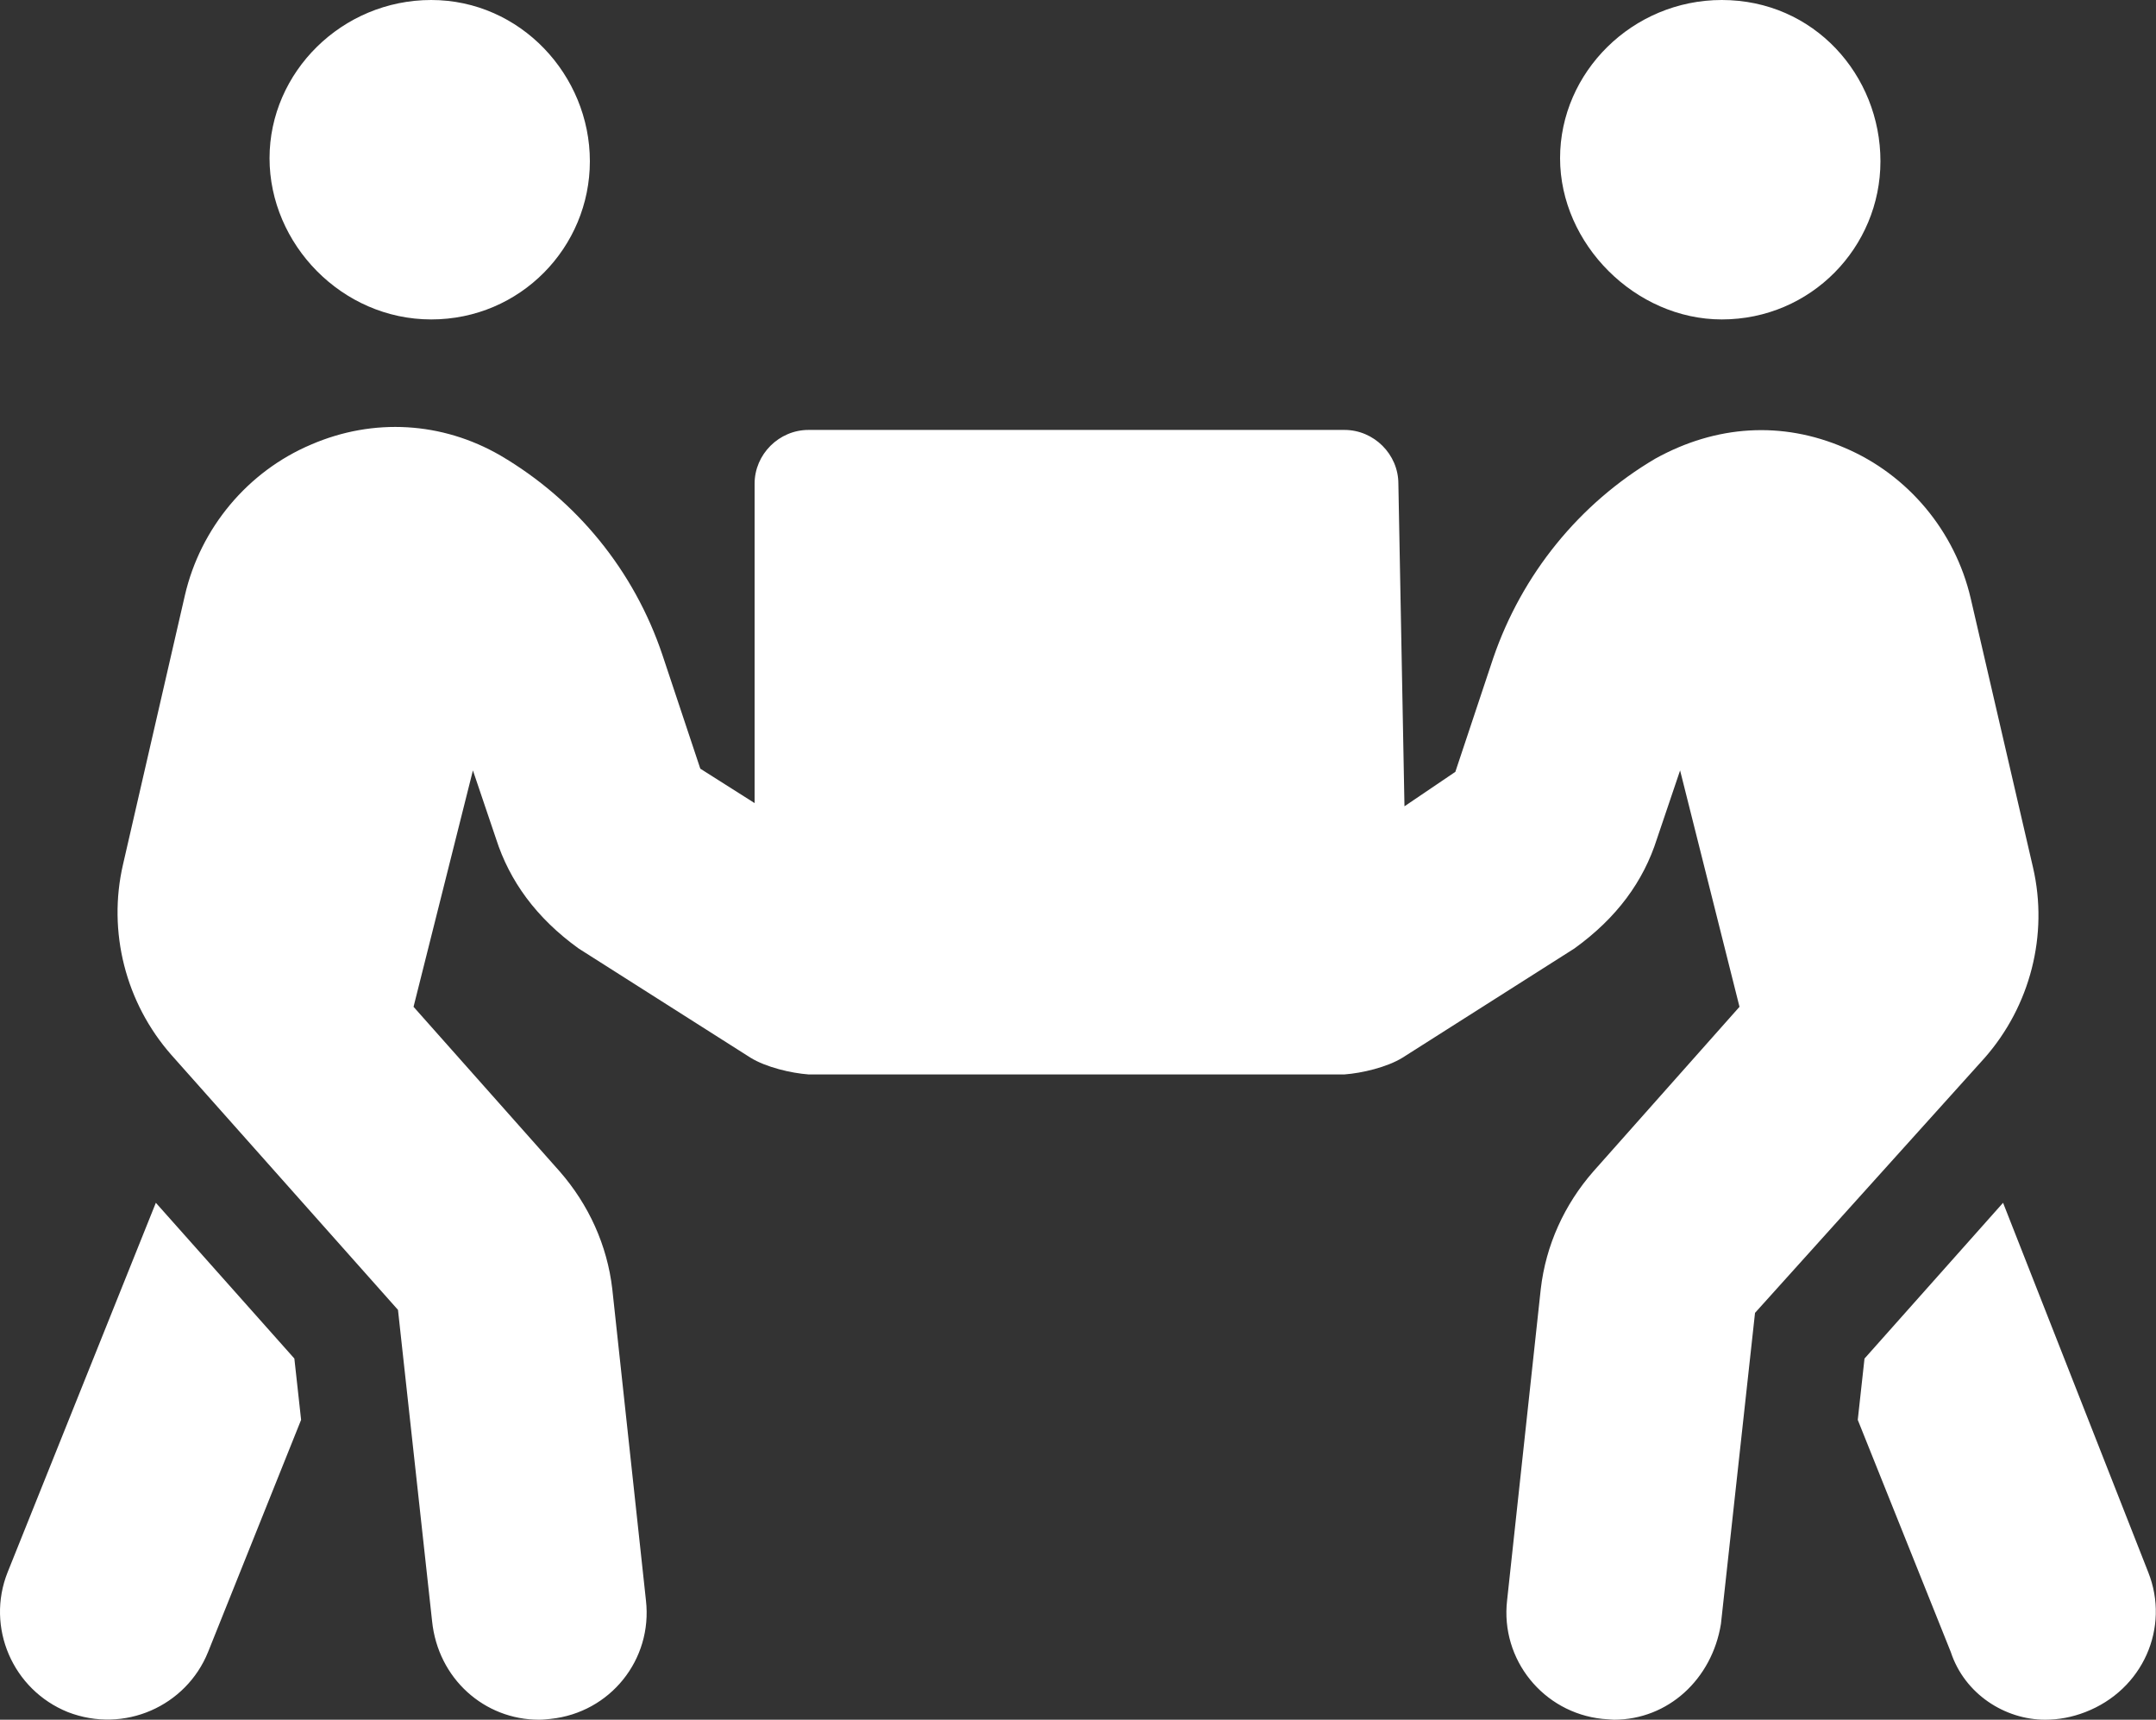 <svg width="158" height="126" viewBox="0 0 158 126" fill="none" xmlns="http://www.w3.org/2000/svg">
<rect x="0" y="0" width="158" height="126" fill="#333333" stroke="none"/>
<path d="M31.6 23.404C38.142 23.404 43.228 18.113 43.228 11.812C43.228 5.513 38.142 0 31.6 0C25.058 0 19.753 5.291 19.753 11.591C19.753 17.891 25.058 23.404 31.6 23.404ZM126.178 23.404C132.72 23.404 137.806 18.113 137.806 11.812C137.806 5.513 132.942 0 126.178 0C119.636 0 114.328 5.291 114.328 11.591C114.328 17.891 119.858 23.404 126.178 23.404ZM148.989 63.566L144.422 43.846C143.28 38.925 139.825 34.771 135.164 32.802C130.597 30.833 125.758 31.141 121.31 33.602C115.725 36.894 111.528 42.092 109.43 48.215L106.653 56.552L102.925 59.075L102.478 35.438C102.478 33.284 100.688 31.5 98.528 31.5H59.25C57.09 31.5 55.3 33.284 55.3 35.438V58.841L51.321 56.319L48.543 47.981C46.476 41.829 42.278 36.661 36.664 33.368C32.405 30.907 27.374 30.599 22.809 32.568C18.148 34.537 14.692 38.691 13.551 43.613L9.016 63.332C7.874 68.254 9.201 73.484 12.564 77.298L29.166 95.972L31.664 118.767C32.094 122.998 35.501 126 39.5 126C39.809 126 40.056 125.969 40.364 125.938C44.714 125.477 47.832 121.602 47.338 117.264L44.87 94.439C44.499 91.239 43.142 88.257 41.014 85.825L30.306 73.767L34.657 56.447L36.354 61.462C37.342 64.538 39.284 67.245 42.402 69.492L54.993 77.49C56.134 78.198 57.985 78.628 59.252 78.721H98.529C99.795 78.628 101.645 78.198 102.788 77.49L115.379 69.492C118.494 67.246 120.44 64.57 121.427 61.462L123.124 56.447L127.477 73.767L116.77 85.825C114.64 88.255 113.284 91.239 112.914 94.439L110.445 117.264C109.951 121.6 113.099 125.478 117.419 125.938C117.932 125.975 118.179 126 118.278 126C122.258 126 125.462 123.017 126.116 118.986L128.615 96.191L145.434 77.519C148.792 73.705 150.125 68.488 148.989 63.566ZM11.421 88.126L0.558 115.196C-1.047 119.228 0.928 123.81 4.972 125.441C9.107 127.041 13.643 125.011 15.247 121.041L22.066 104.029L21.572 99.537L11.421 88.126ZM157.432 115.196L146.792 88.126L136.638 99.54L136.144 104.031L142.963 121.044C143.978 124.13 146.94 126 149.878 126C150.865 126 151.852 125.815 152.808 125.446C157.062 123.81 159.037 119.232 157.432 115.196Z" fill="white"/>
</svg>

